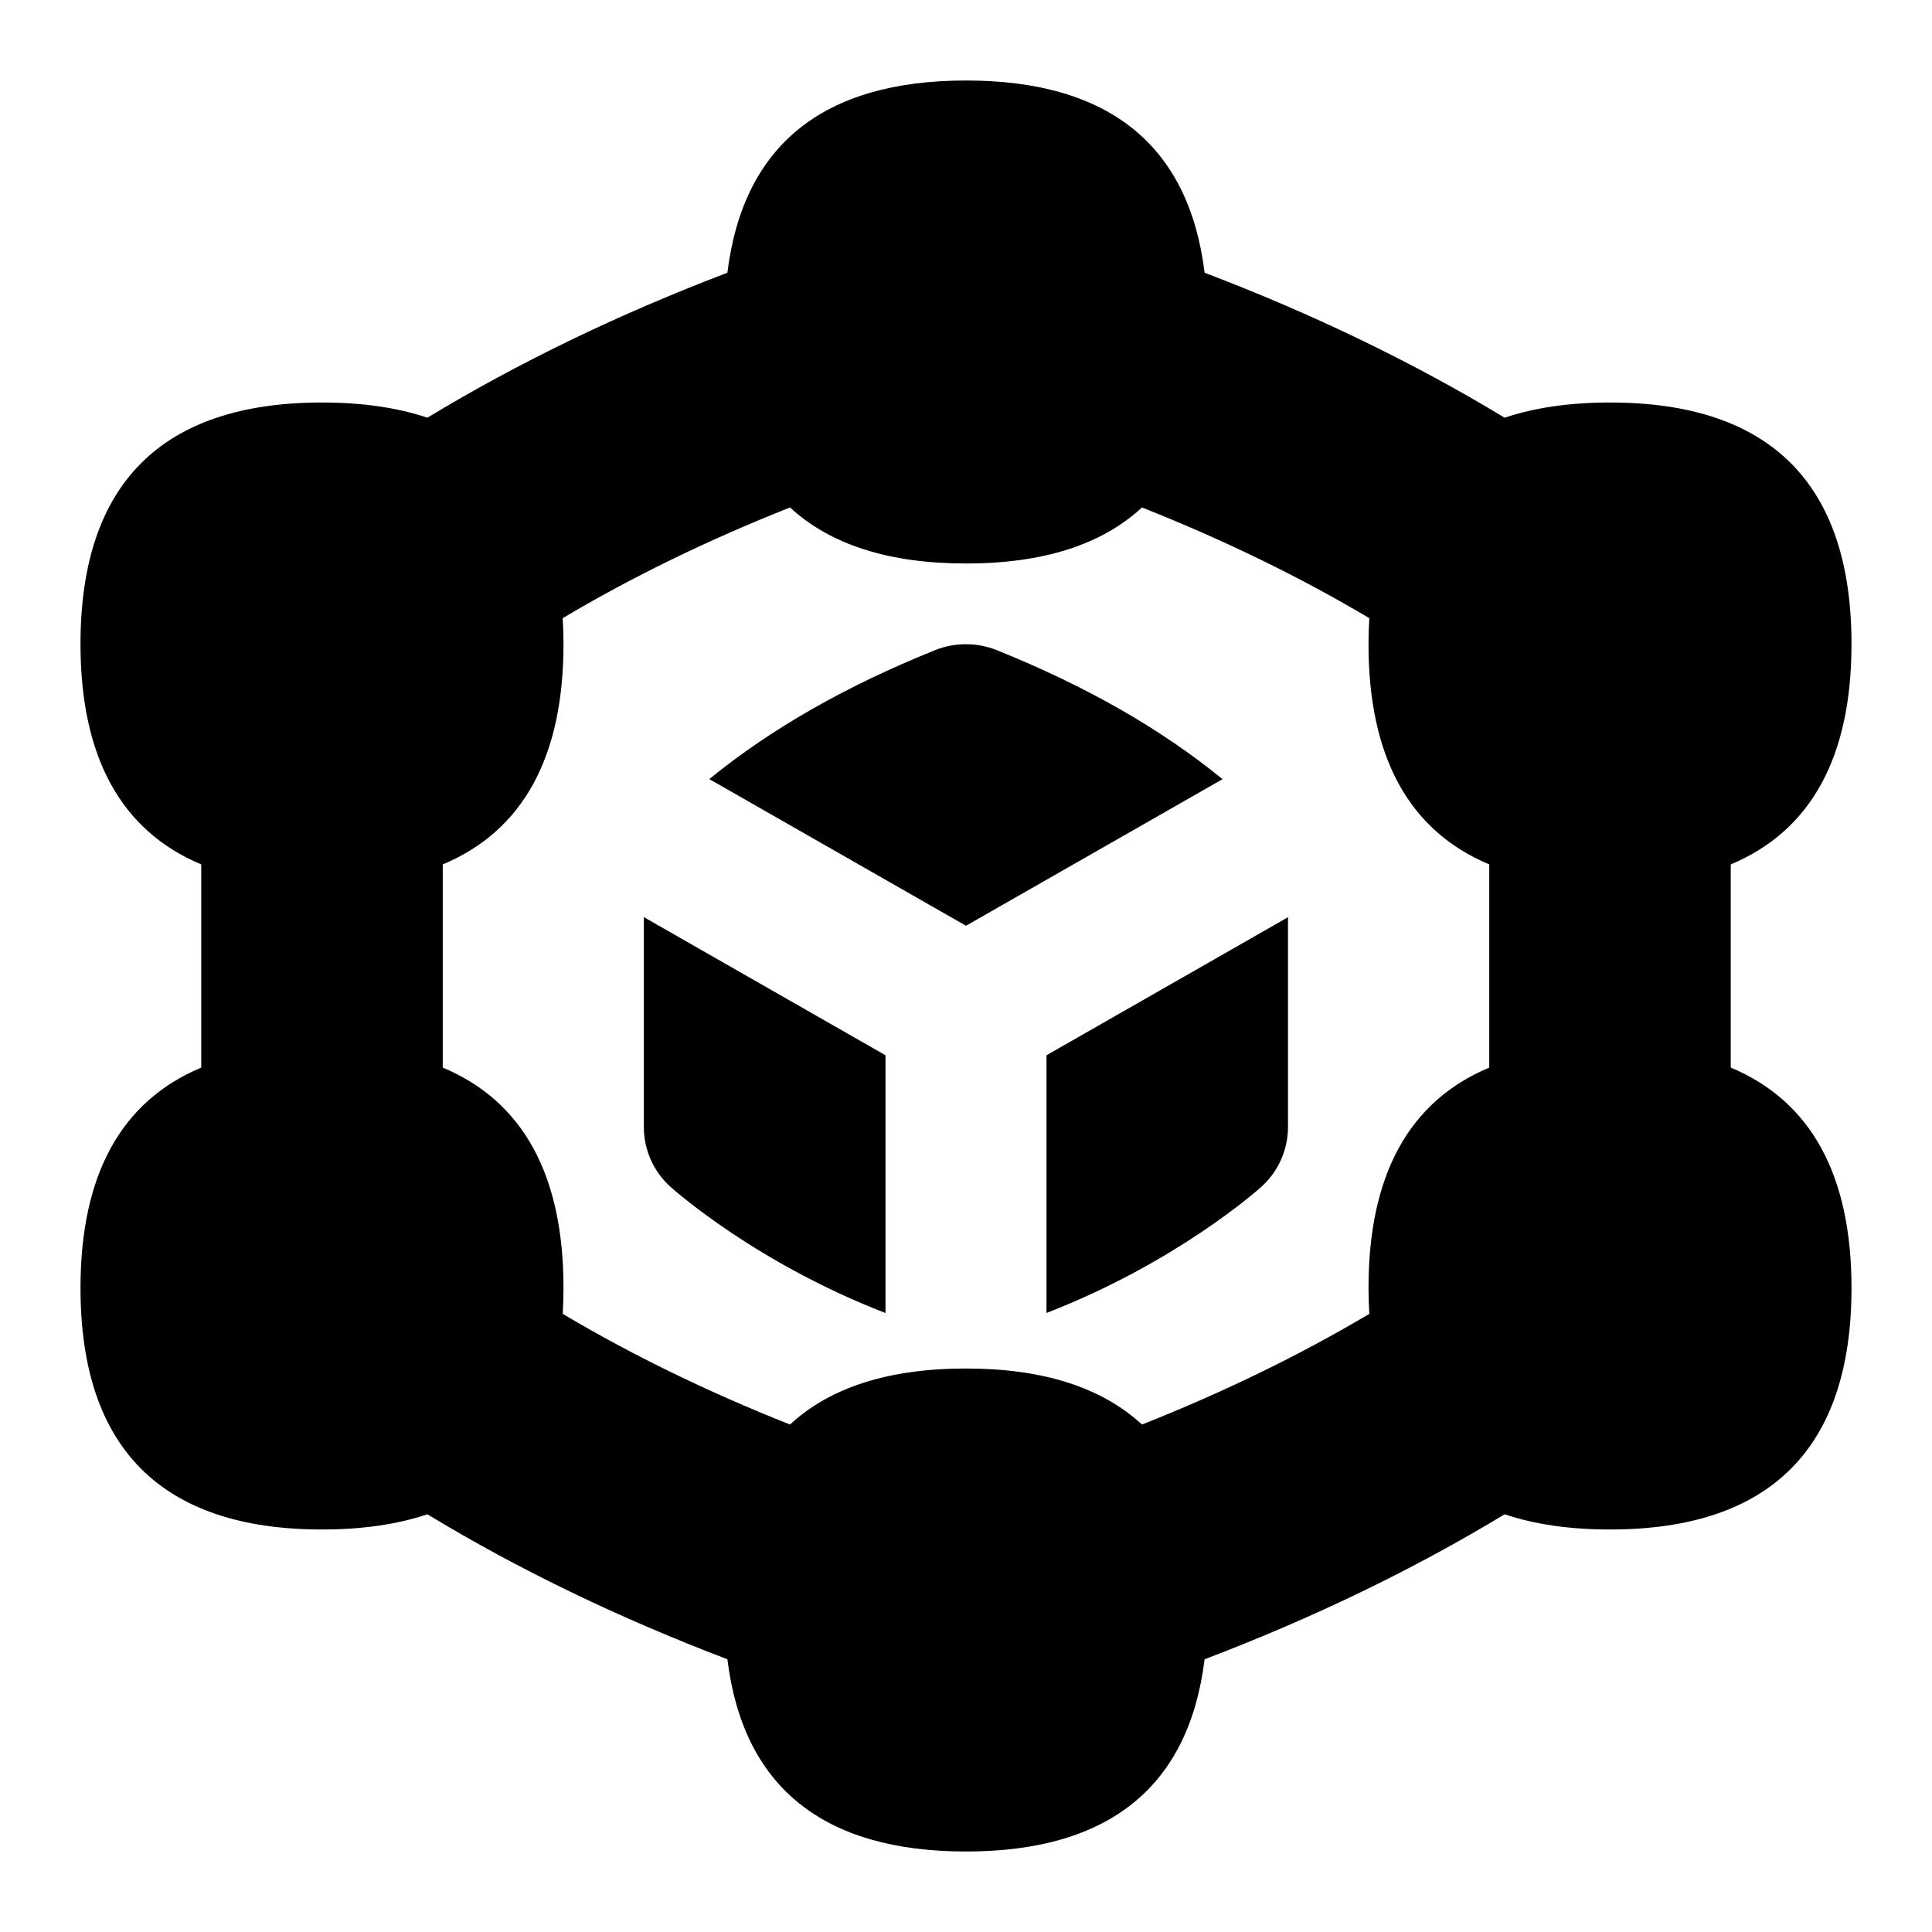 <svg id="Layer_1" viewBox="0 0 24 24" xmlns="http://www.w3.org/2000/svg" data-name="Layer 1"><path d="m15.187 9.679-3.187 1.821-3.189-1.822c.773-.629 1.699-1.157 2.811-1.604.238-.095.516-.095.754 0 1.112.447 2.038.975 2.811 1.605zm-2.187 6.631c1.609-.623 2.621-1.524 2.669-1.567.21-.189.331-.46.331-.743v-2.606l-3 1.715zm-5.002-4.921v2.611c0 .283.12.554.331.743.048.043 1.061.945 2.671 1.568v-3.202l-3-1.715zm15.002 4.611c0 1.99-1.009 3-3 3-.498 0-.934-.063-1.309-.189-1.125.682-2.376 1.287-3.727 1.801-.195 1.584-1.189 2.388-2.964 2.388s-2.769-.803-2.964-2.388c-1.351-.514-2.603-1.119-3.727-1.801-.375.126-.811.189-1.309.189-1.991 0-3-1.01-3-3 0-1.405.504-2.321 1.5-2.738v-2.524c-.996-.417-1.5-1.333-1.5-2.738 0-1.99 1.009-3 3-3 .498 0 .935.063 1.309.189 1.125-.682 2.376-1.287 3.727-1.801.195-1.584 1.189-2.388 2.964-2.388s2.769.803 2.964 2.388c1.351.514 2.602 1.119 3.727 1.801.375-.126.811-.189 1.309-.189 1.991 0 3 1.01 3 3 0 1.405-.504 2.321-1.5 2.738v2.524c.996.417 1.5 1.333 1.5 2.738zm-11 1c.956 0 1.685.234 2.186.696 1.02-.404 1.967-.865 2.824-1.375-.006-.104-.01-.211-.01-.321 0-1.405.504-2.321 1.5-2.738v-2.524c-.996-.417-1.5-1.333-1.5-2.738 0-.11.004-.217.01-.321-.858-.51-1.804-.971-2.824-1.375-.5.463-1.229.696-2.186.696s-1.685-.234-2.186-.696c-1.02.404-1.967.865-2.824 1.375.006.104.01.211.01.321 0 1.405-.504 2.321-1.5 2.738v2.524c.996.417 1.5 1.333 1.5 2.738 0 .11-.004.217-.01.321.858.51 1.804.971 2.824 1.375.5-.463 1.229-.696 2.186-.696z"/></svg>